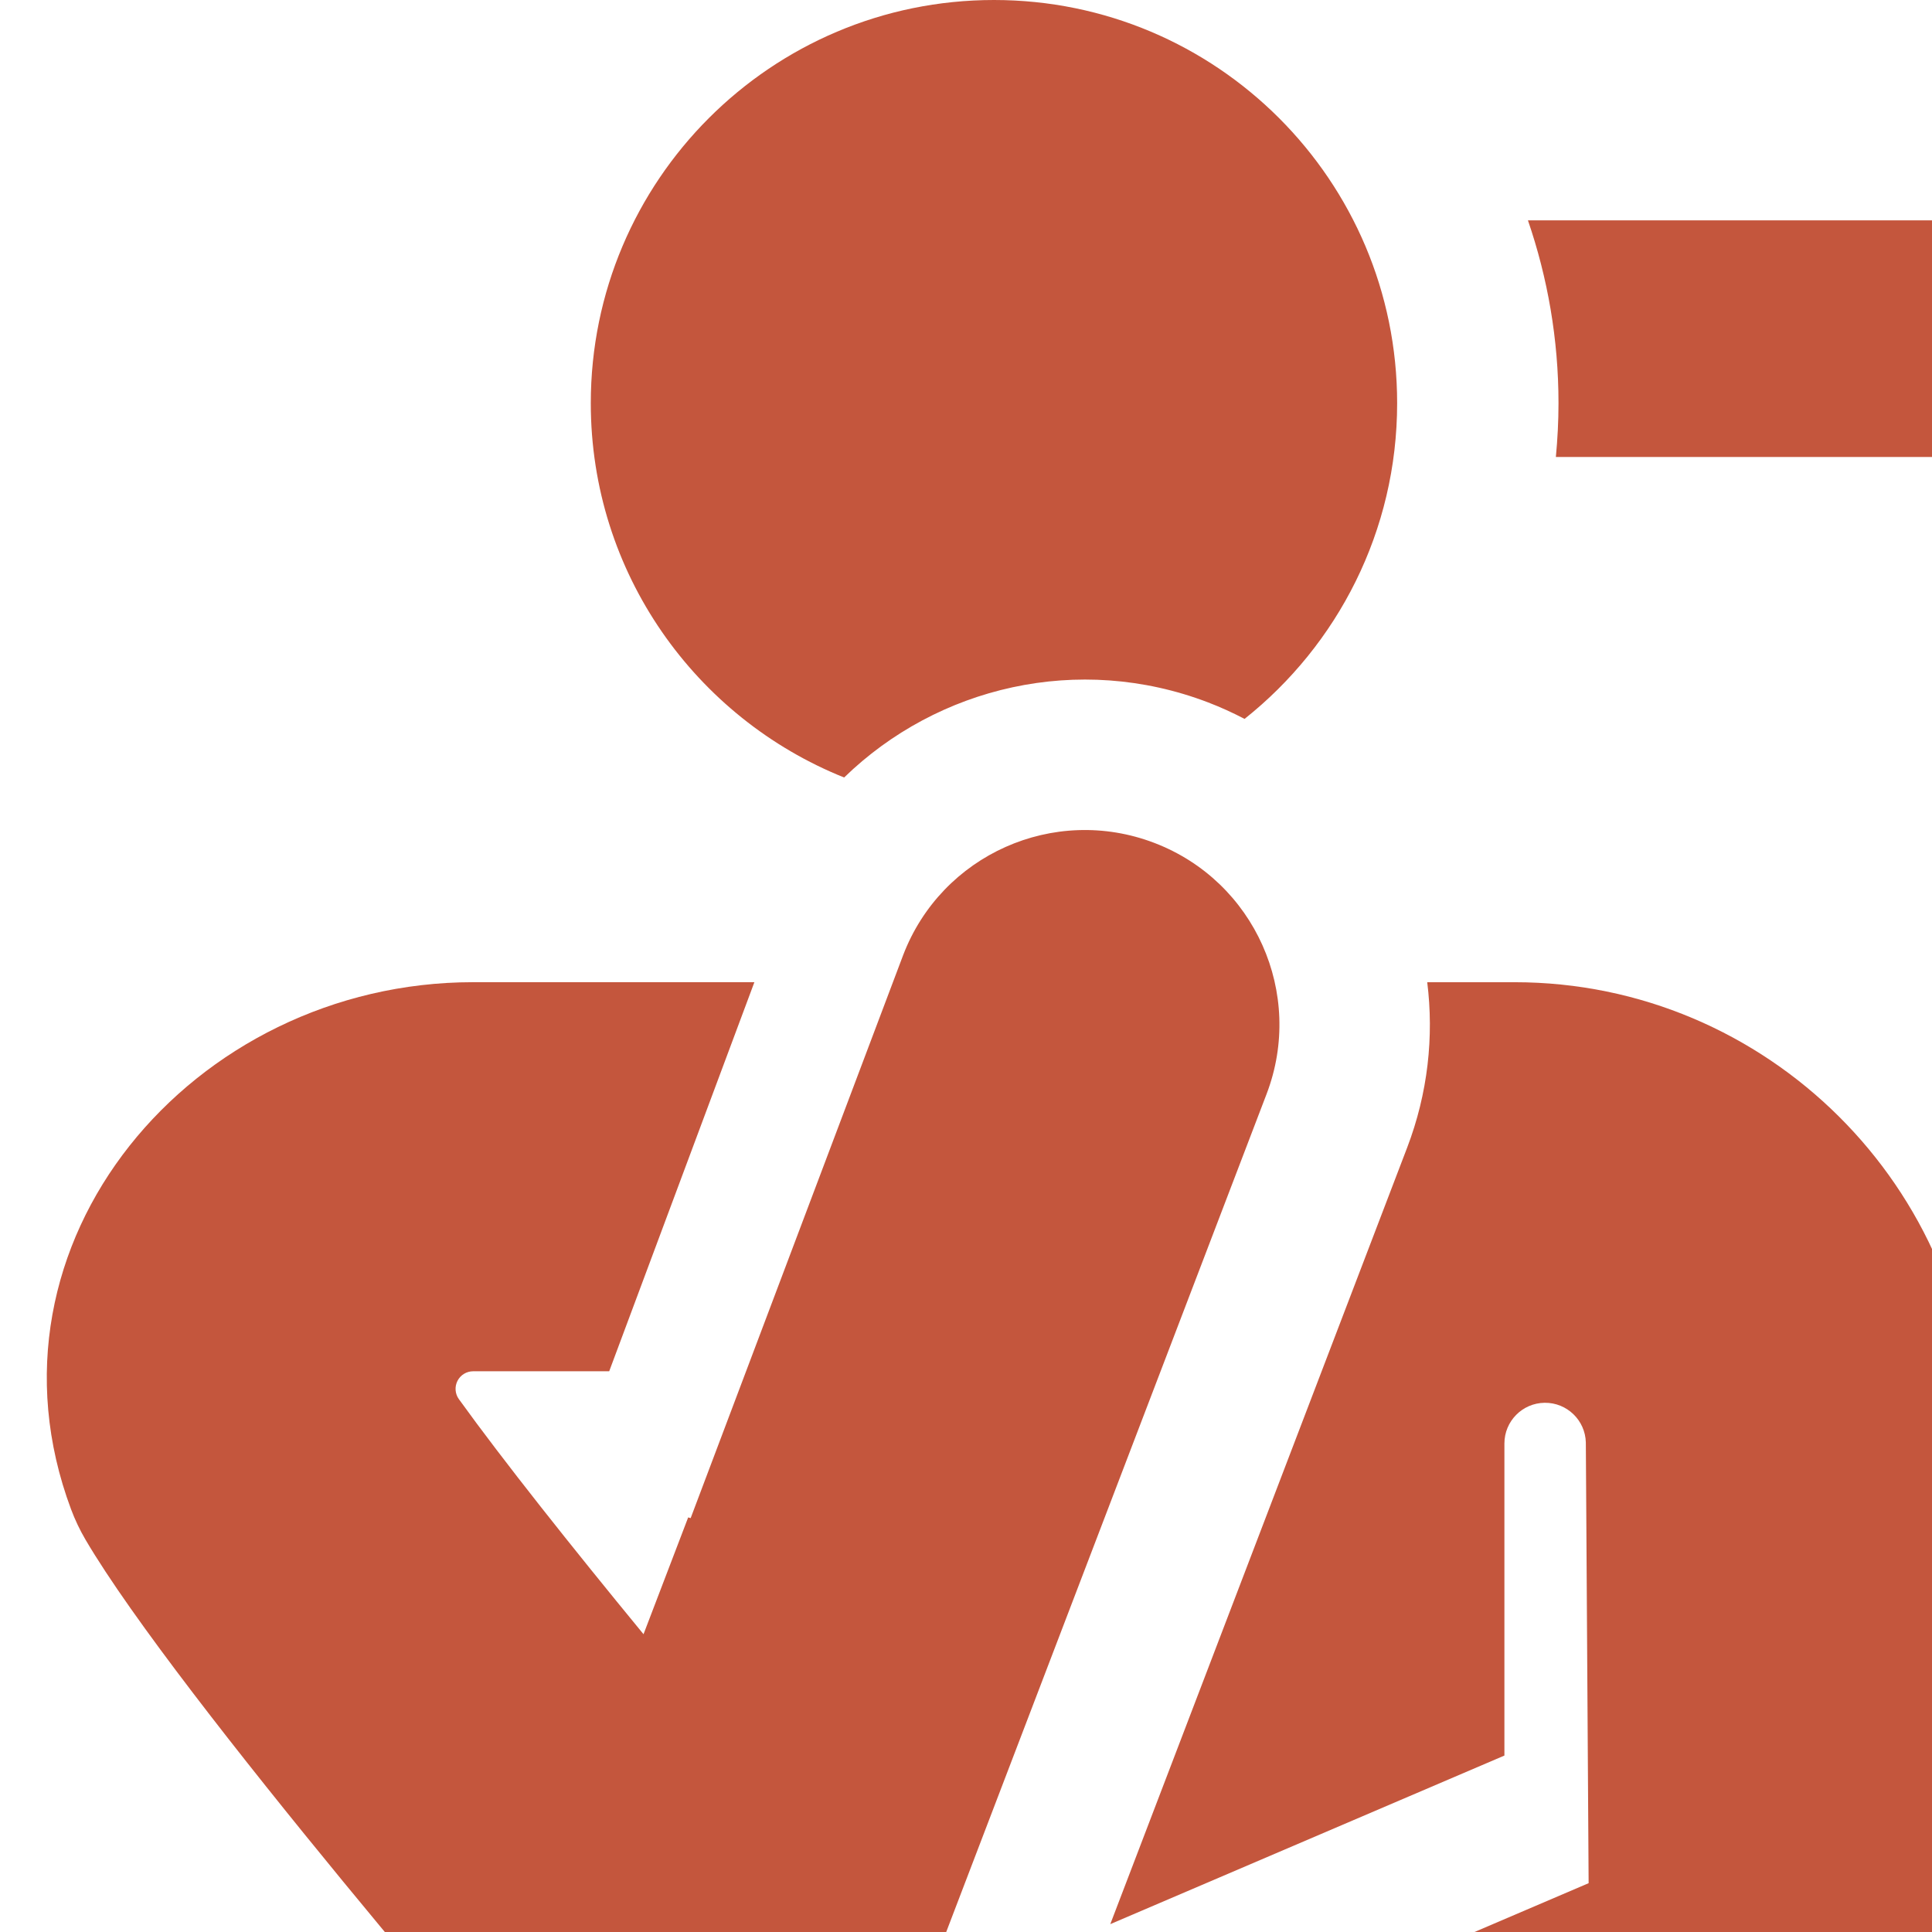 <?xml version="1.0" encoding="iso-8859-1"?>
<!-- Generator: Adobe Illustrator 19.0.0, SVG Export Plug-In . SVG Version: 6.00 Build 0)  -->
<svg xmlns="http://www.w3.org/2000/svg"  version="1.1" id="Layer_1" x="0px" y="0px" viewBox="0 0 200 200" style="enable-background:new 0 0 200 200;" xml:space="preserve" width="212px" height="212px">
<g>
	<g>
		<path d="M494.908,22.809H158.171c2.04,5.941,3.164,12.305,3.164,18.928c0,1.878-0.098,3.733-0.272,5.567h321.598v231.473    l-310.53-0.029l-0.07,24.525h322.847c6.764,0,12.248-5.484,12.248-12.248V35.057C507.156,28.292,501.672,22.809,494.908,22.809z" fill="#c4563d"/>
	</g>
</g>
<g>
	<g>
		<path d="M204.44,149.07c0-0.01-0.001-0.02-0.002-0.031c-0.163-26.12-21.528-47.361-47.655-47.361h-9.037    c0.701,5.618,0.078,11.485-2.085,17.142c-10.142,26.53-24.726,64.674-30.725,80.367l40.8-17.452V149.43    c0-2.307,1.855-4.185,4.161-4.214c2.307-0.029,4.21,1.802,4.268,4.109c0.102,16.135,0.184,28.988,0.289,45.621    c-7.093,3.034-53.968,23.085-60.07,25.695c-10.308,4.409-14.908,16.354-10.595,26.436c4.377,10.231,16.215,14.967,26.436,10.596    l72.372-30.957c7.454-3.189,12.27-10.536,12.218-18.643C204.576,170.51,204.678,186.642,204.44,149.07z" fill="#c4563d"/>
	</g>
</g>
<g>
	<g>
		<path d="M102.895,0C79.844,0,61.158,18.687,61.158,41.737c0,17.569,10.859,32.59,26.227,38.749    c9.662-9.398,24.254-12.906,37.671-7.776c1.311,0.501,2.569,1.078,3.782,1.71c9.619-7.646,15.794-19.44,15.794-32.683    C144.633,18.687,125.947,0,102.895,0z" fill="#c4563d"/>
	</g>
</g>
<g>
	<g>
		<path d="M155.735,259.419l-29.387,12.57c-18.135,7.756-39.122-0.655-46.879-18.789c-1.322-3.09-2.163-6.263-2.578-9.44    c-10.342,1.064-20.416-2.417-27.826-9.236c0,11.157,0.009,243.815,0.009,253.308c0,13.347,10.819,24.166,24.166,24.166    c13.362,0,24.166-10.848,24.166-24.166V294.67h10.435v193.163c0,13.313,10.788,24.166,24.166,24.166    c13.421,0,24.166-10.896,24.166-24.166C156.173,254.101,155.735,259.419,155.735,259.419z" fill="#c4563d"/>
	</g>
</g>
<g>
	<g>
		<path d="M119.495,87.257c-10.391-3.972-22.032,1.229-26.002,11.619c-0.041,0.108-21.953,58.162-21.997,58.28l-0.256-0.075    l-4.623,12.092c-7.465-9.085-14.553-18.003-19.114-24.334c-0.399-0.553-0.454-1.285-0.144-1.893s0.935-0.991,1.618-0.992h0.002    h14.085l15.03-40.278c-11.333,0-17.627,0-29.115,0c-29.045,0-51.93,26.974-41.623,54.566c0.408,1.09,0.909,2.143,1.498,3.148    c9.493,16.174,45.142,57.404,49.176,62.052c9.994,11.517,28.609,8.15,34.021-6.007l39.063-102.176    C135.085,102.869,129.884,91.228,119.495,87.257z" fill="#c4563d"/>
	</g>
</g>
<g>
	<g>
		<path d="M272.835,176.043h-32.541c-3.026,0-5.045,3.027-5.045,6.811c0,4.036,2.018,6.685,5.045,6.685h32.541    c2.648,0,5.297-2.649,5.297-6.685C278.132,179.071,275.483,176.043,272.835,176.043z" fill="#c4563d"/>
	</g>
</g>
<g>
	<g>
		<path d="M272.835,150.441h-32.541c-3.026,0-5.045,3.026-5.045,6.811c0,4.035,2.018,6.684,5.045,6.684h32.541    c2.648,0,5.297-2.649,5.297-6.684C278.132,153.467,275.483,150.441,272.835,150.441z" fill="#c4563d"/>
	</g>
</g>
<g>
	<g>
		<path d="M340.44,191.305l-15.008-20.685l13.999-19.424c0.631-1.01,1.009-1.766,1.009-2.649c0-3.783-6.81-8.198-10.72-8.198    c-1.135,0-2.902,0.504-3.785,1.892l-11.603,18.289l-11.477-18.415c-1.009-1.64-2.902-1.766-3.659-1.766    c-4.288,0-10.846,4.415-10.846,8.198c0,1.009,0.631,2.144,1.009,2.649l13.873,19.297l-14.882,20.811    c-0.631,0.758-1.009,1.767-1.009,2.776c0,3.784,6.937,8.072,10.342,8.072c1.261,0,3.153-0.504,4.036-1.766l12.613-19.171    l12.739,19.171c0.883,1.262,2.522,1.766,3.782,1.766c4.289,0,10.597-4.541,10.597-8.072    C341.45,192.944,340.944,191.81,340.44,191.305z" fill="#c4563d"/>
	</g>
</g>
<g>
	<g>
		<path d="M388.245,150.441h-32.541c-3.027,0-5.045,3.026-5.045,6.811c0,4.035,2.018,6.684,5.045,6.684h32.541    c2.649,0,5.298-2.649,5.298-6.684C393.543,153.467,390.893,150.441,388.245,150.441z" fill="#c4563d"/>
	</g>
</g>
<g>
	<g>
		<path d="M388.245,176.043h-32.541c-3.027,0-5.045,3.027-5.045,6.811c0,4.036,2.018,6.685,5.045,6.685h32.541    c2.649,0,5.298-2.649,5.298-6.685C393.543,179.071,390.893,176.043,388.245,176.043z" fill="#c4563d"/>
	</g>
</g>
<g>
	<g>
		<path d="M425.958,123.259c-15.262,0-23.208,8.83-23.208,14.883c0,4.163,3.405,6.054,6.307,6.054c5.802,0,4.162-8.703,16.522-8.703    c7.695,0,12.992,3.783,12.992,10.847c0,8.577-7.944,12.992-12.36,17.154c-3.531,3.153-7.567,8.198-7.567,19.928    c0,5.424,1.64,7.064,5.802,7.064c5.171,0,6.307-2.27,6.307-4.541c0-7.315,0.126-11.603,6.307-16.649    c3.784-3.531,14.882-11.73,14.882-24.722C451.94,132.466,441.976,123.259,425.958,123.259z" fill="#c4563d"/>
	</g>
</g>
<g>
	<g>
		<path d="M424.571,199.567c-4.668,0-8.45,3.91-8.45,8.577c0,4.541,3.658,8.577,8.45,8.577c4.793,0,8.577-4.036,8.577-8.577    C433.148,203.477,429.237,199.567,424.571,199.567z" fill="#c4563d"/>
	</g>
</g>
<g>
</g>
<g>
</g>
<g>
</g>
<g>
</g>
<g>
</g>
<g>
</g>
<g>
</g>
<g>
</g>
<g>
</g>
<g>
</g>
<g>
</g>
<g>
</g>
<g>
</g>
<g>
</g>
<g>
</g>
</svg>
